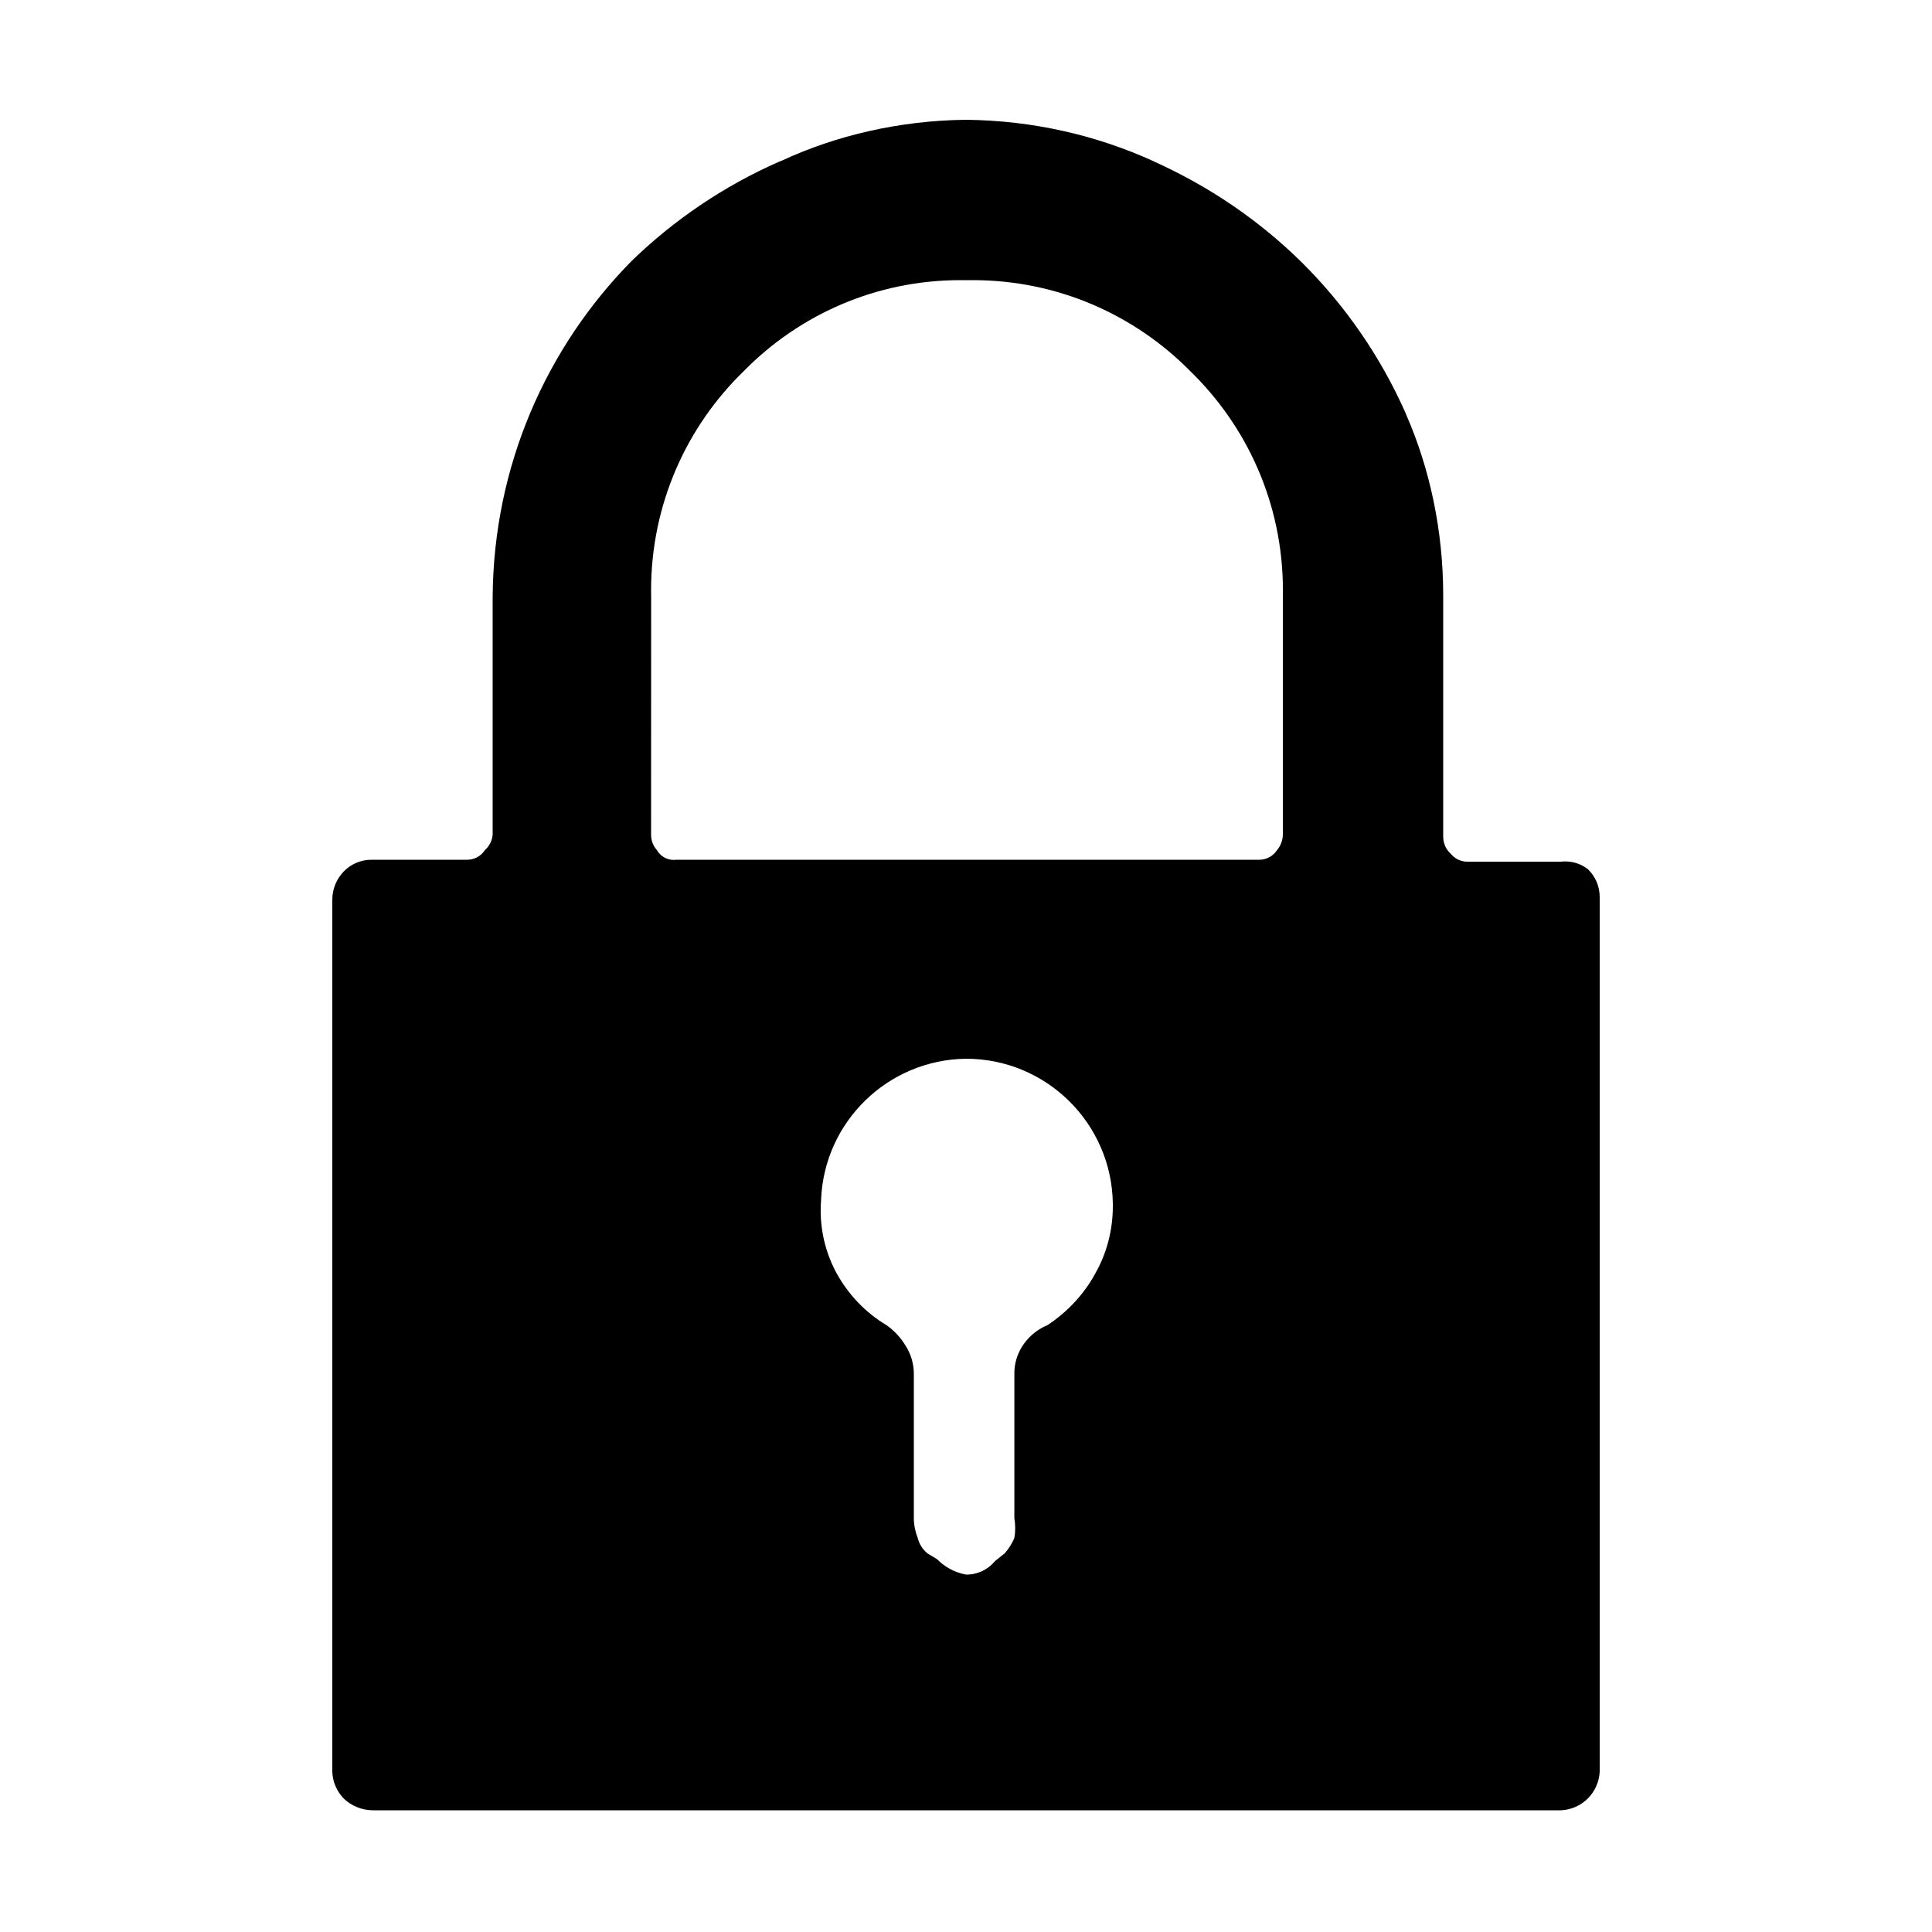 <!-- Generated by IcoMoon.io -->
<svg version="1.1" xmlns="http://www.w3.org/2000/svg" width="32" height="32" viewBox="0 0 32 32">
<title>lock</title>
<path d="M26.304 14.4c0.119 0.116 0.192 0.278 0.192 0.457 0 0.008-0 0.016-0 0.024l0-0.001v14.464c-0.017 0.347-0.293 0.623-0.638 0.64l-0.002 0h-19.68c-0.186-0.001-0.355-0.074-0.48-0.192l0 0c-0.114-0.116-0.186-0.273-0.192-0.447l-0-0.001v-14.432c-0-0.003-0-0.006-0-0.010 0-0.183 0.073-0.349 0.192-0.47l-0 0c0.116-0.119 0.278-0.192 0.457-0.192 0.008 0 0.016 0 0.024 0l-0.001-0h1.568c0.12-0.002 0.226-0.065 0.287-0.159l0.001-0.001c0.072-0.064 0.119-0.154 0.128-0.255l0-0.001v-3.936c0.014-2.172 0.891-4.136 2.305-5.569l-0.001 0.001c0.704-0.682 1.53-1.242 2.443-1.643l0.053-0.021c0.893-0.413 1.936-0.659 3.035-0.672l0.005-0c1.115 0.012 2.169 0.258 3.12 0.692l-0.048-0.020c0.967 0.431 1.793 1.002 2.497 1.697l-0.001-0.001c0.712 0.708 1.293 1.547 1.707 2.476l0.021 0.052c0.384 0.88 0.608 1.905 0.608 2.982 0 0.020-0 0.041-0 0.061l0-0.003v3.936c0 0.001 0 0.001 0 0.002 0 0.114 0.049 0.216 0.128 0.286l0 0c0.065 0.079 0.163 0.128 0.272 0.128 0.006 0 0.011-0 0.017-0l-0.001 0h1.536c0.021-0.003 0.045-0.004 0.070-0.004 0.144 0 0.275 0.050 0.38 0.133l-0.001-0.001zM10.784 13.824c0 0.001 0 0.001 0 0.002 0 0.098 0.036 0.187 0.096 0.254l-0-0c0.056 0.098 0.16 0.163 0.279 0.163 0.015 0 0.029-0.001 0.043-0.003l-0.002 0h9.664c0.12-0.002 0.226-0.065 0.287-0.159l0.001-0.001c0.058-0.069 0.094-0.158 0.096-0.255v-3.937c0.001-0.034 0.001-0.073 0.001-0.113 0-1.424-0.589-2.71-1.536-3.629l-0.001-0.001c-0.917-0.929-2.191-1.505-3.599-1.505-0.040 0-0.079 0-0.118 0.001l0.006-0c-0.028-0.001-0.061-0.001-0.094-0.001-1.404 0-2.673 0.576-3.585 1.504l-0.001 0.001c-0.949 0.92-1.537 2.207-1.537 3.631 0 0.040 0 0.080 0.001 0.119l-0-0.006zM17.344 21.952c0.334-0.219 0.605-0.51 0.794-0.852l0.006-0.012c0.181-0.319 0.288-0.701 0.288-1.108 0-0.015-0-0.031-0-0.046l0 0.002c-0.018-1.329-1.1-2.4-2.432-2.4-0 0-0 0-0 0v0c-1.297 0.017-2.348 1.045-2.4 2.331l-0 0.005c-0.005 0.053-0.007 0.116-0.007 0.178 0 0.38 0.098 0.738 0.269 1.049l-0.006-0.011c0.199 0.36 0.481 0.653 0.822 0.858l0.010 0.006c0.13 0.094 0.238 0.211 0.317 0.347l0.003 0.005c0.080 0.127 0.127 0.282 0.128 0.448v2.4c0.002 0.116 0.026 0.225 0.066 0.326l-0.002-0.006c0.026 0.104 0.082 0.191 0.159 0.255l0.001 0.001 0.16 0.096c0.126 0.129 0.29 0.22 0.474 0.255l0.006 0.001c0.003 0 0.006 0 0.009 0 0.19 0 0.359-0.087 0.471-0.223l0.001-0.001 0.16-0.128c0.065-0.073 0.119-0.158 0.158-0.25l0.002-0.006c0.009-0.048 0.014-0.103 0.014-0.16s-0.005-0.112-0.015-0.166l0.001 0.006v-2.4c0-0.001 0-0.003 0-0.005 0-0.164 0.048-0.318 0.13-0.447l-0.002 0.003c0.099-0.157 0.241-0.278 0.41-0.35l0.006-0.002z"></path>
</svg>
